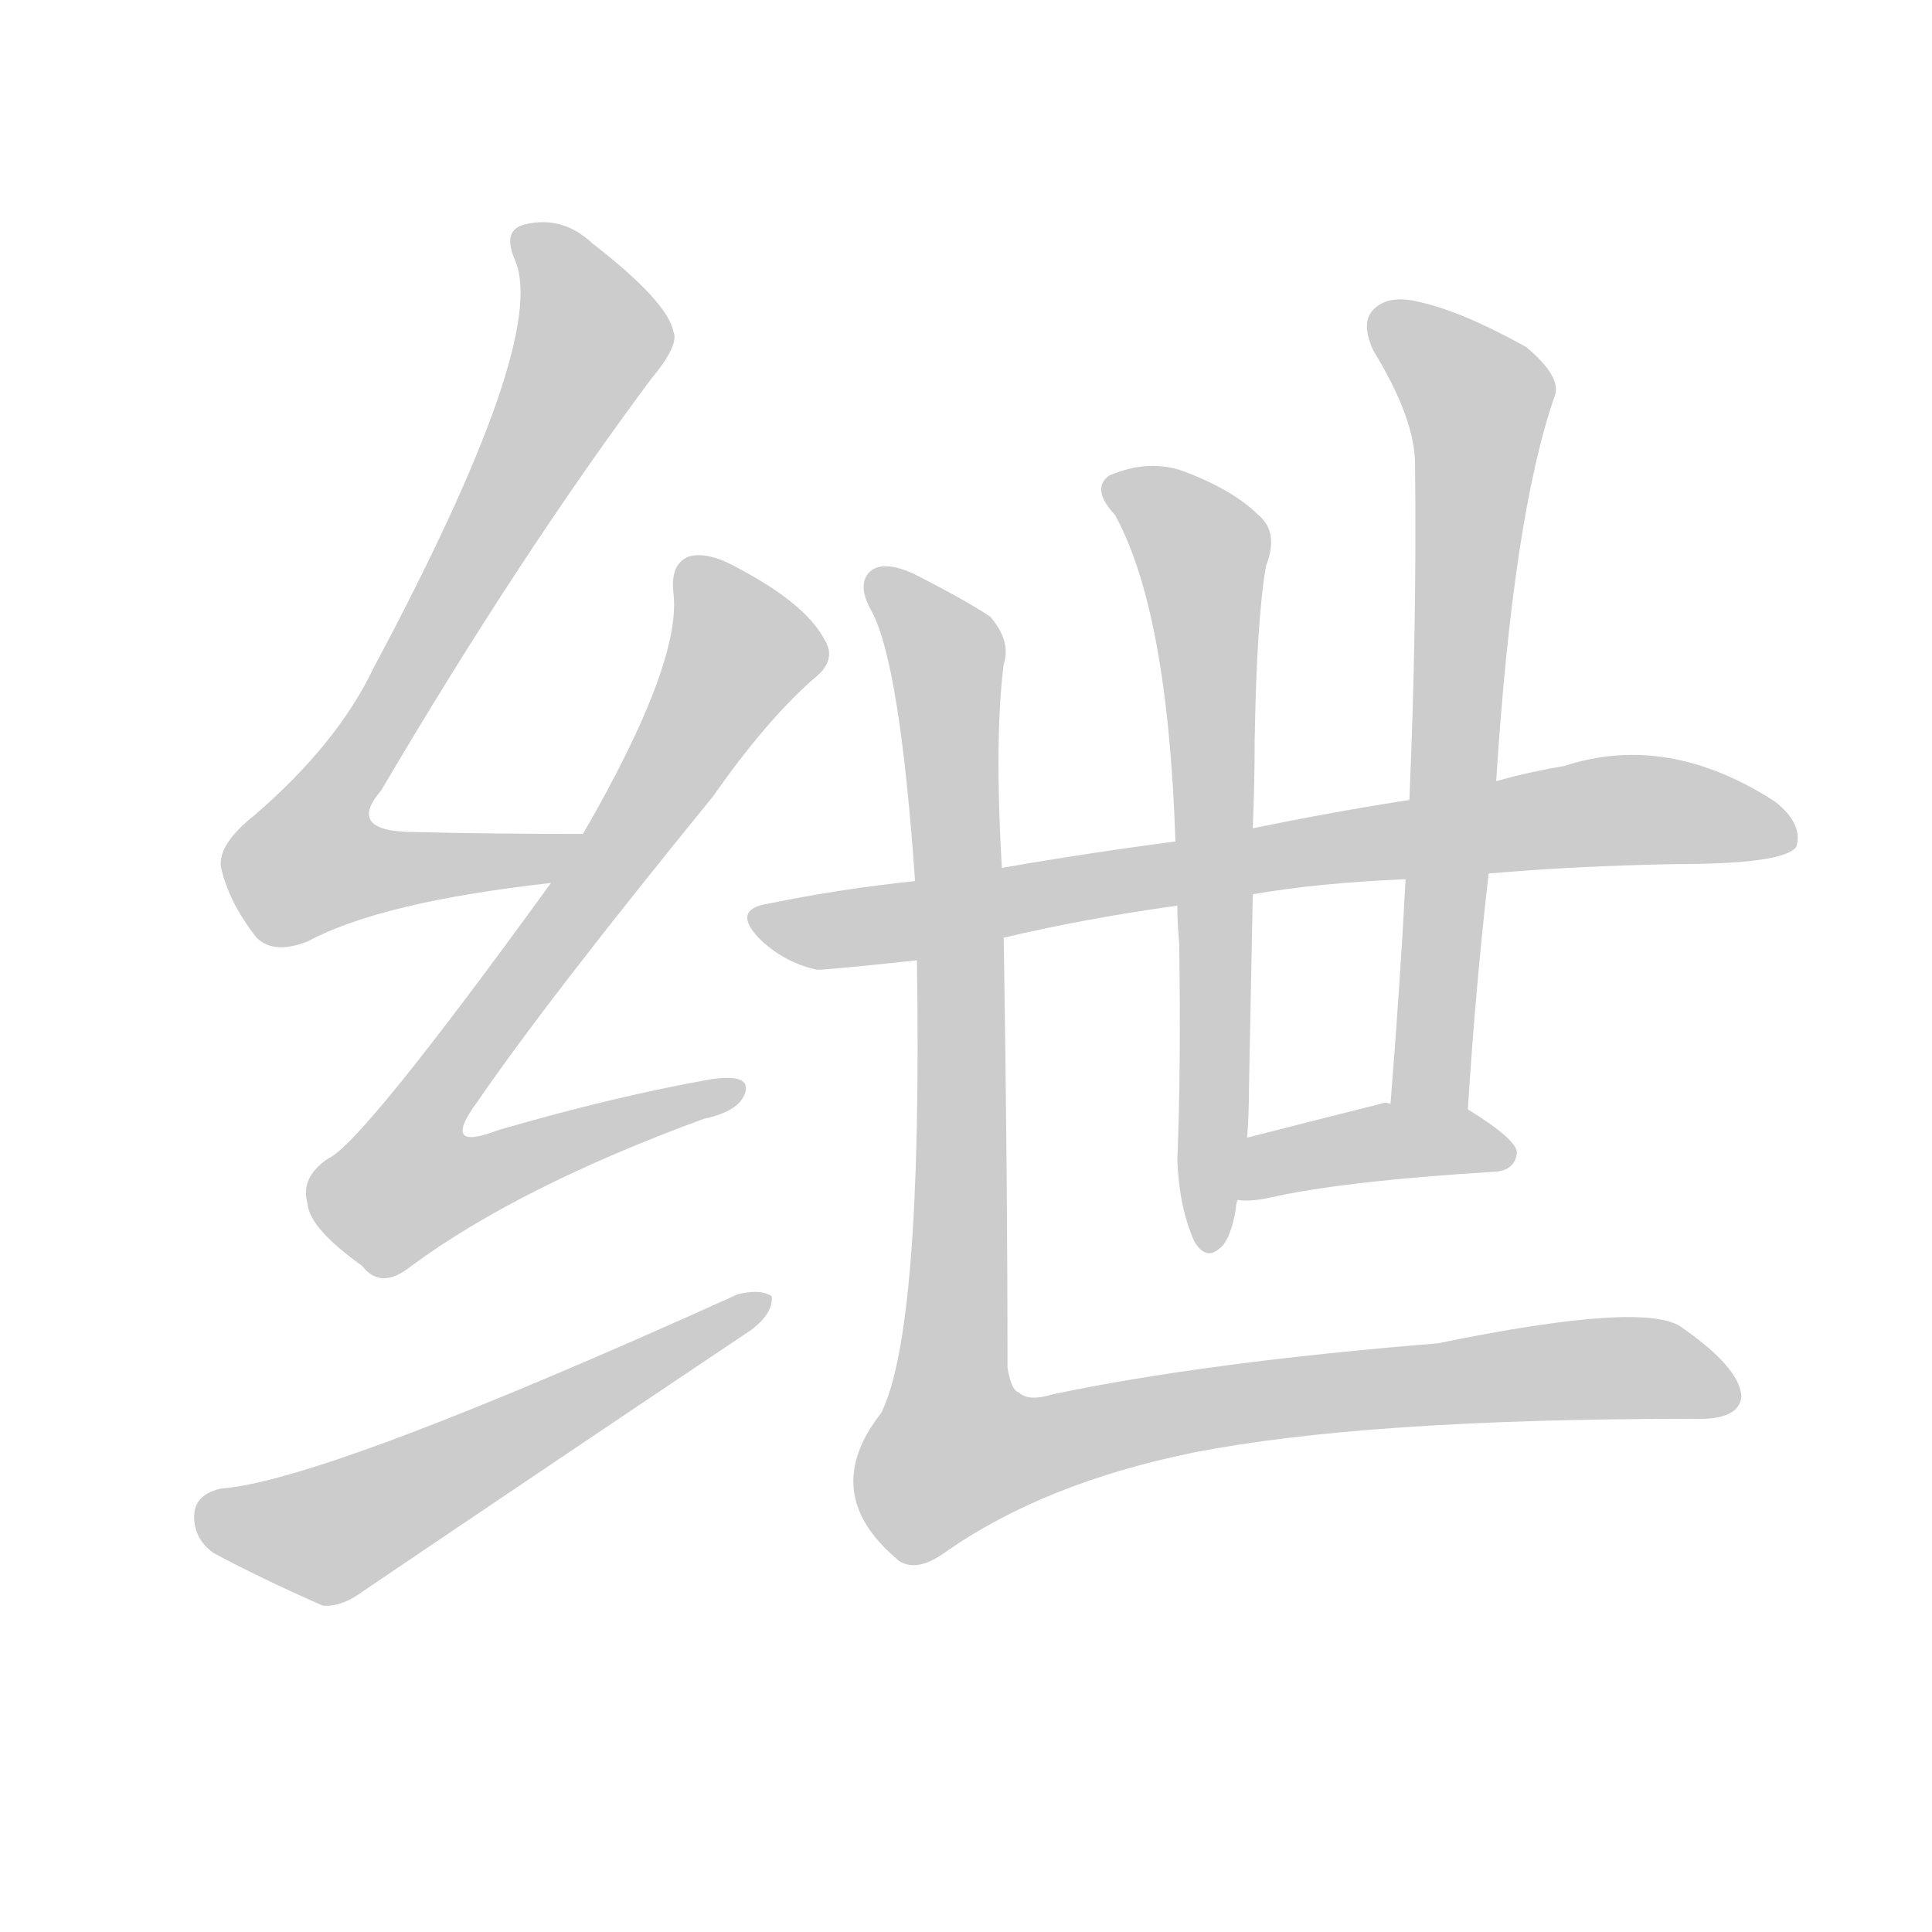 <!--
AnimCJK 2016-2018 Copyright Francois Mizessyn - https://github.com/parsimonhi/animCJK
Derived from:
    MakeMeAHanzi project - https://github.com/skishore/makemeahanzi
    Arphic PL KaitiM GB - https://apps.ubuntu.com/cat/applications/precise/fonts-arphic-gkai00mp/
    Arphic PL UKai - https://apps.ubuntu.com/cat/applications/fonts-arphic-ukai/
You can redistribute and/or modify this file under the terms of the Arphic Public License
as published by Arphic Technology Co., Ltd.
You should have received a copy of this license (the directory "APL") along with this file;
if not, see http://ftp.gnu.org/non-gnu/chinese-fonts-truetype/LICENSE.
-->
<svg id="z32449" class="acjk" version="1.1" viewBox="0 0 1024 1024" xmlns="http://www.w3.org/2000/svg" xmlns:xlink="http://www.w3.org/1999/xlink">
<style>
<![CDATA[
@keyframes z32449k {
	from {
		stroke:#ccc;
		stroke-dashoffset:3334;
	}
	1% {
		stroke:#c00;
		stroke-dashoffset:3334;
	}
	75% {
		stroke:#c00;
		stroke-dashoffset:0;
	}
	to {
		stroke:#000;
	}
}
#z32449 path[clip-path] {
	animation:z32449k 1s linear both;
	stroke-dasharray:3334;
	stroke-width:128;
	stroke-linecap:round;
	fill:none;
}
#z32449 path[clip-path="url(#z32449c1)"] {animation-delay:1s;}
#z32449 path[clip-path="url(#z32449c2)"] {animation-delay:2s;}
#z32449 path[clip-path="url(#z32449c3)"] {animation-delay:3s;}
#z32449 path[clip-path="url(#z32449c4)"] {animation-delay:4s;}
#z32449 path[clip-path="url(#z32449c5)"] {animation-delay:5s;}
#z32449 path[clip-path="url(#z32449c6)"] {animation-delay:6s;}
#z32449 path[clip-path="url(#z32449c7)"] {animation-delay:7s;}
#z32449 path[clip-path="url(#z32449c8)"] {animation-delay:8s;}
#z32449 path {fill:#ccc;}
]]>
</style>
<path id="z32449d1" d="M309 442Q260 442 220 441Q183 441 202 419Q275 295 345 201Q360 183 357 176Q354 160 314 129Q298 114 278 119Q266 122 273 138Q291 180 198 354Q179 394 135 432Q116 447 117 459Q121 478 136 497Q145 506 163 499Q202 478 292 468C302 466 319 442 309 442 Z"/>
<path id="z32449d2" d="M292 468Q192 606 174 614Q159 624 163 638Q164 651 192 671Q202 684 218 671Q275 629 373 593Q392 589 395 579Q398 569 377 572Q326 581 264 599Q233 611 253 584Q290 530 378 422Q406 382 431 360Q444 350 437 339Q427 320 391 301Q375 292 365 295Q355 299 357 315Q361 352 309 442C298 459 298 459 292 468 Z"/>
<path id="z32449d3" d="M117 789Q104 792 103 802Q102 815 113 823Q137 836 171 851Q181 852 193 843Q295 774 398 705Q410 696 409 687Q403 683 391 686Q172 785 117 789 Z"/>
<path id="z32449d4" d="M532 497Q574 487 624 480C651 476 651 476 664 474Q698 468 745 466C774 464 774 464 789 463Q834 459 888 458Q945 458 952 449Q956 437 941 425Q884 388 829 406Q811 409 793 414C762 421 762 421 747 424Q708 430 664 439C637 444 637 444 623 446Q577 452 531 460C500 465 500 465 485 467Q446 471 407 479Q388 482 402 497Q415 510 433 514Q439 514 486 509C517 501 517 501 532 497 Z"/>
<path id="z32449d5" d="M624 480Q624 489 625 500Q626 567 624 615Q625 640 633 658Q639 668 646 662Q652 658 655 641Q655 638 656 636C659 614 659 614 661 603Q662 590 662 576Q663 524 664 474C664 451 664 451 664 439Q665 415 665 393Q666 329 671 300Q678 282 667 273Q654 260 628 250Q609 243 588 252Q578 259 591 273Q619 324 623 446C624 469 624 469 624 480 Z"/>
<path id="z32449d6" d="M778 588Q782 524 789 463C792 430 792 430 793 414Q802 273 824 210Q828 200 809 184Q775 165 752 160Q736 156 728 164Q721 171 728 186Q750 222 750 246Q751 331 747 424C746 452 746 452 745 466Q742 523 737 585C737 599 778 602 778 588 Z"/>
<path id="z32449d7" d="M656 636Q662 637 672 635Q711 626 793 621Q803 620 804 611Q804 604 778 588C766 581 751 585 737 585Q734 584 732 585Q692 595 661 603C650 605 645 636 656 636 Z"/>
<path id="z32449d8" d="M486 509Q489 705 467 749Q434 791 475 826C476 827 476 827 476 827Q486 834 502 822Q554 786 632 770Q723 752 897 752Q922 753 923 740Q922 725 892 704Q874 689 762 712Q639 722 558 739Q545 743 540 738Q536 737 534 725Q534 622 532 497C531 472 531 472 531 460Q527 391 532 352Q536 340 525 327Q515 320 488 306Q469 296 461 303Q454 310 462 324Q477 352 485 467C486 495 486 495 486 509 Z"/>
<defs>
	<clipPath id="z32449c1"><use xlink:href="#z32449d1"/></clipPath>
	<clipPath id="z32449c2"><use xlink:href="#z32449d2"/></clipPath>
	<clipPath id="z32449c3"><use xlink:href="#z32449d3"/></clipPath>
	<clipPath id="z32449c4"><use xlink:href="#z32449d4"/></clipPath>
	<clipPath id="z32449c5"><use xlink:href="#z32449d5"/></clipPath>
	<clipPath id="z32449c6"><use xlink:href="#z32449d6"/></clipPath>
	<clipPath id="z32449c7"><use xlink:href="#z32449d7"/></clipPath>
	<clipPath id="z32449c8"><use xlink:href="#z32449d8"/></clipPath>
</defs>
<path pathLength="3333" clip-path="url(#z32449c1)" d="M278 127L314 182L166 433L187 471L301 449"/>
<path pathLength="3333" clip-path="url(#z32449c2)" d="M368 303L395 349L205 617L229 639L387 577"/>
<path pathLength="3333" clip-path="url(#z32449c3)" d="M107 800L179 811L400 691"/>
<path pathLength="3333" clip-path="url(#z32449c4)" d="M406 491L851 430L946 443"/>
<path pathLength="3333" clip-path="url(#z32449c5)" d="M590 257L639 297L638 656"/>
<path pathLength="3333" clip-path="url(#z32449c6)" d="M731 170L786 219L758 586"/>
<path pathLength="3333" clip-path="url(#z32449c7)" d="M664 628L735 605L798 612"/>
<path pathLength="3333" clip-path="url(#z32449c8)" d="M466 308L502 349L509 784L713 737L918 735"/>
</svg>